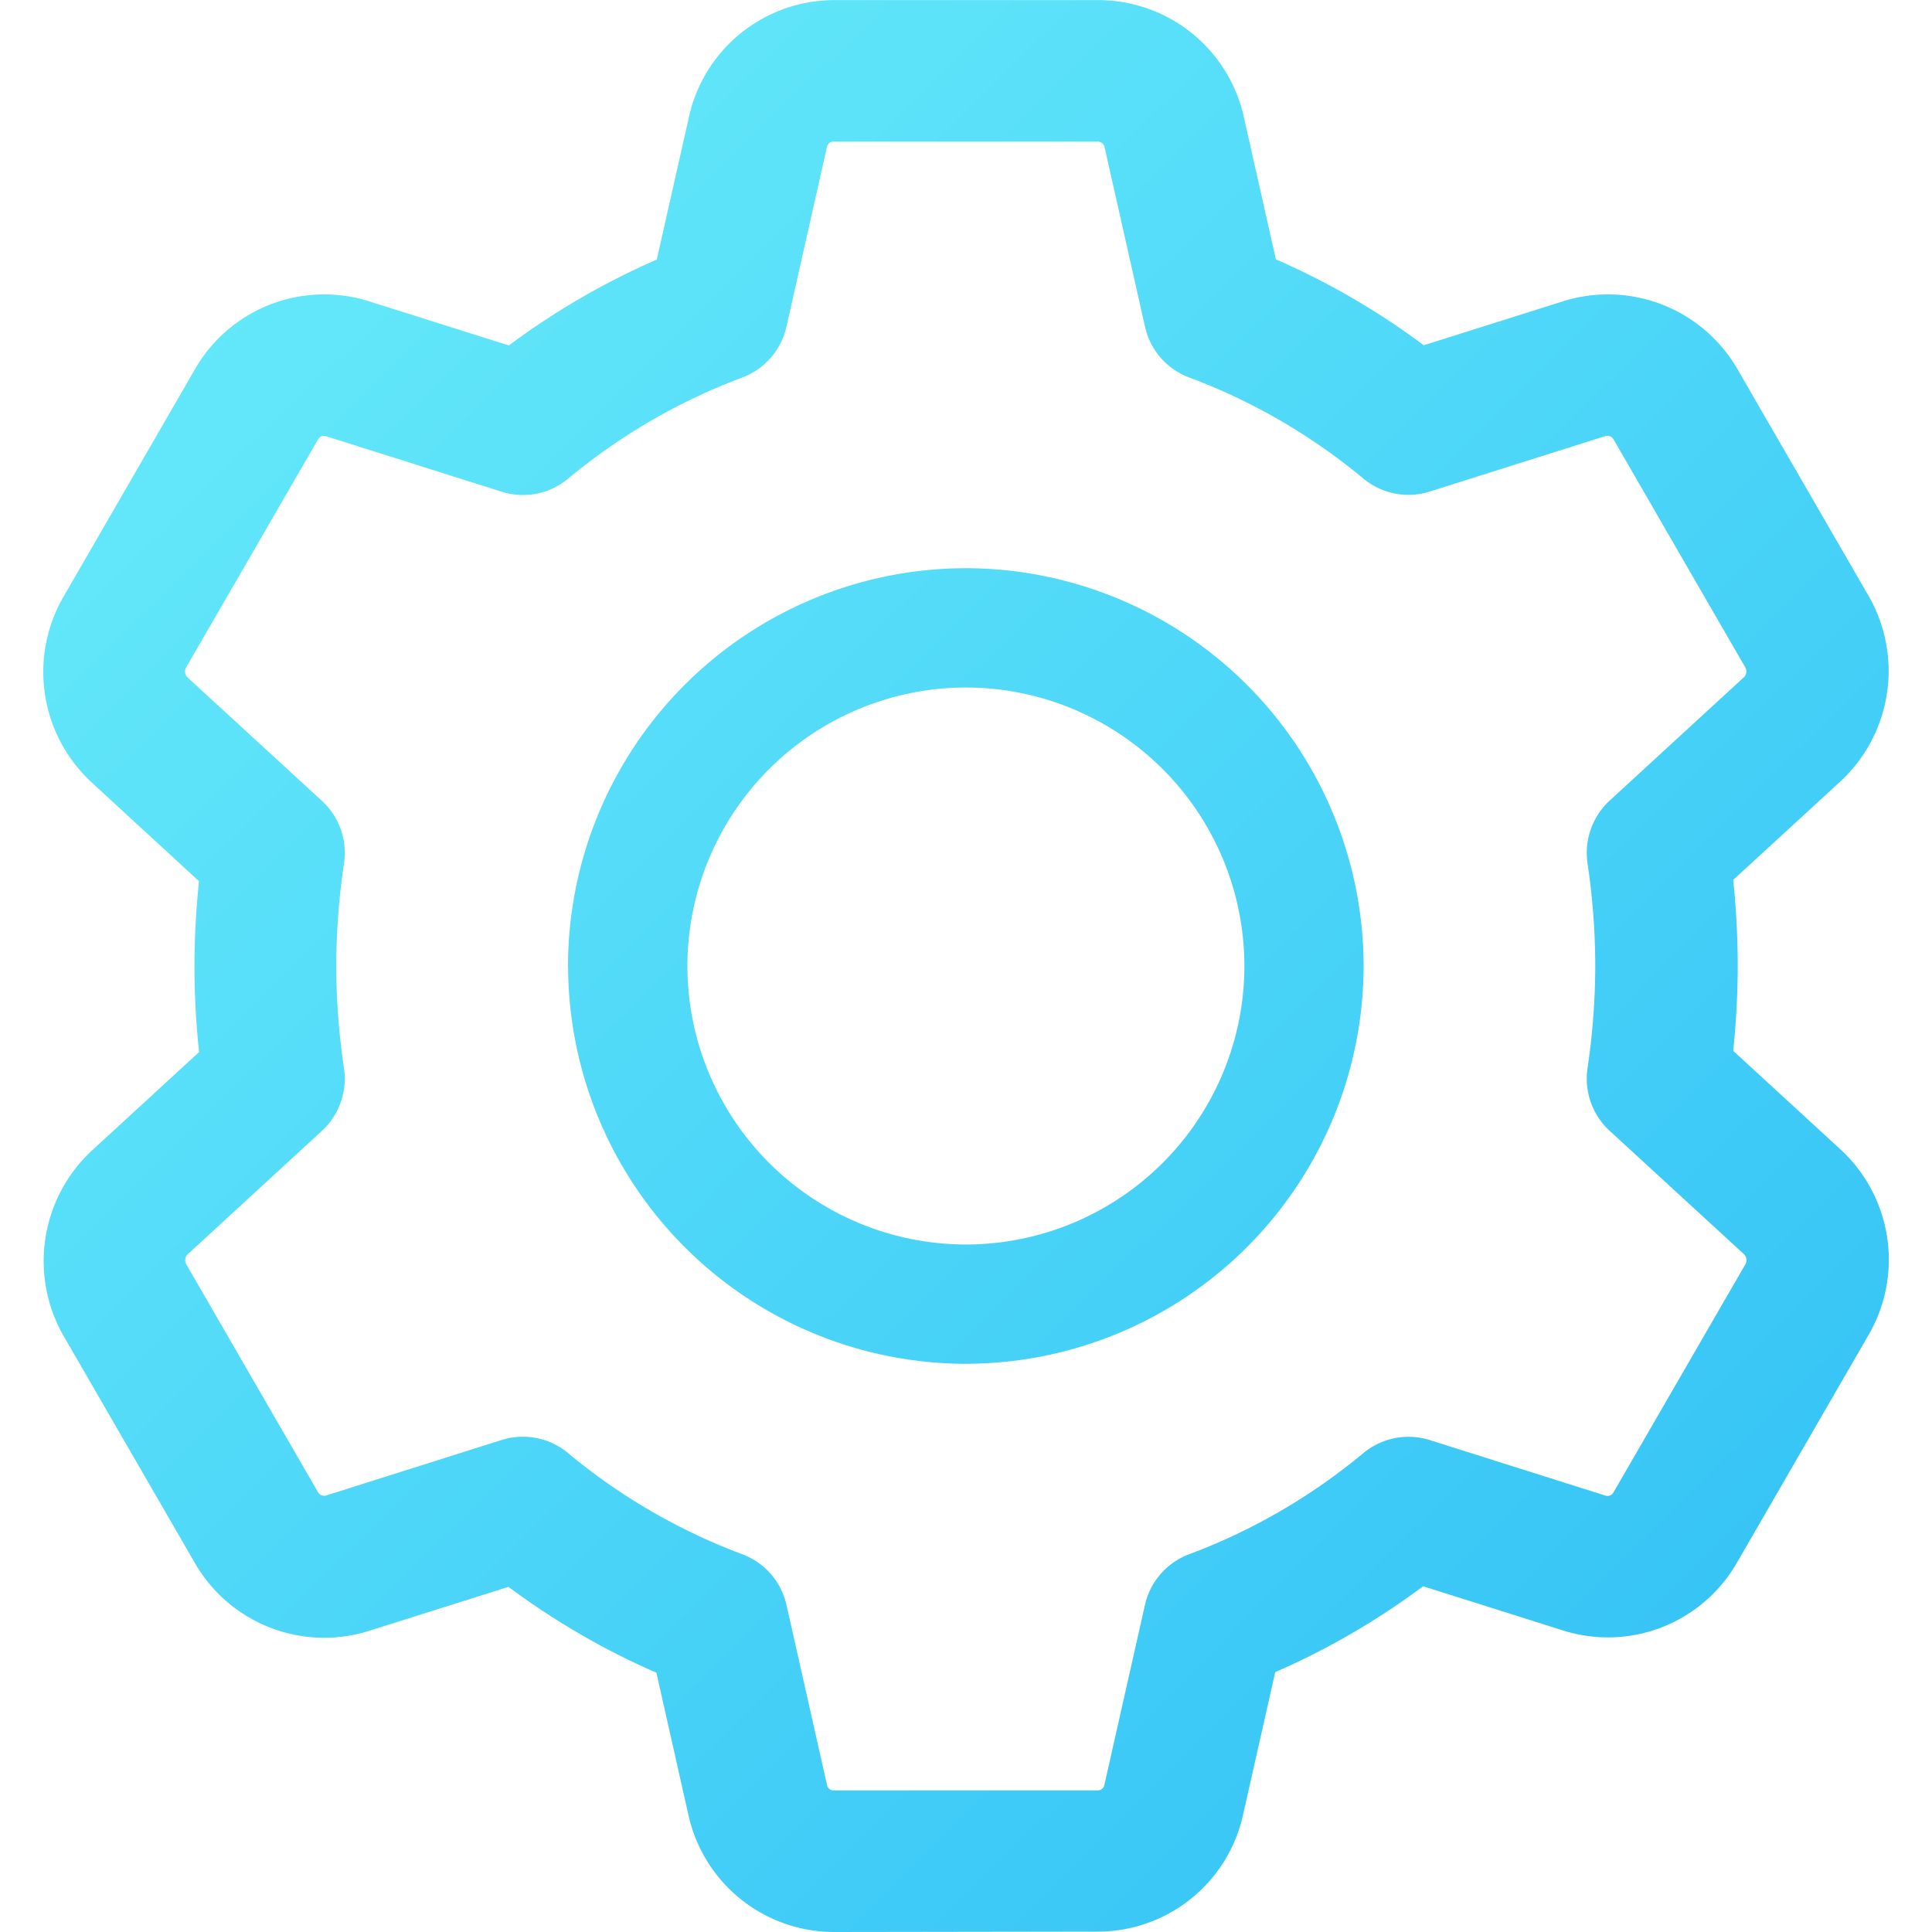 <svg xmlns="http://www.w3.org/2000/svg" width="20" height="20" viewBox="0 0 20 20">
    <defs>
        <linearGradient id="5ue6h01aaa" x1=".082" x2="1" y1=".074" y2="1" gradientUnits="objectBoundingBox">
            <stop offset="0" stop-color="#66eafa"/>
            <stop offset="1" stop-color="#2dbdf5"/>
        </linearGradient>
    </defs>
    <g>
        <path fill="none" d="M0 0H20V20H0z" transform="translate(-8.014 3) translate(8.014 -3)"/>
        <path fill="url(#5ue6h01aaa)" d="M-1769.808-2188a1.545 1.545 0 0 1-1.5-1.2l-.334-1.484a7.722 7.722 0 0 1-1.531-.889l-1.445.456a1.545 1.545 0 0 1-1.8-.7l-1.365-2.361a1.56 1.56 0 0 1 .285-1.9l1.122-1.031a8.361 8.361 0 0 1-.048-.884 8.678 8.678 0 0 1 .047-.885l-1.114-1.025a1.556 1.556 0 0 1-.3-1.9l1.374-2.378a1.542 1.542 0 0 1 1.8-.7l1.448.457a7.733 7.733 0 0 1 1.531-.889l.335-1.486a1.543 1.543 0 0 1 1.5-1.2h2.74a1.545 1.545 0 0 1 1.5 1.2l.334 1.484a7.73 7.73 0 0 1 1.531.889l1.445-.456a1.548 1.548 0 0 1 1.8.7l1.365 2.36a1.56 1.56 0 0 1-.285 1.9l-1.122 1.031a8.678 8.678 0 0 1 .047.885 8.648 8.648 0 0 1-.047.884l1.122 1.031a1.553 1.553 0 0 1 .29 1.892l-1.374 2.377a1.539 1.539 0 0 1-1.8.7l-1.448-.457a7.729 7.729 0 0 1-1.531.889l-.335 1.486a1.541 1.541 0 0 1-1.5 1.2zm-2.749-4.958a6.23 6.23 0 0 0 1.8 1.046.731.731 0 0 1 .462.528l.419 1.861a.069.069 0 0 0 .066.057h2.74a.069.069 0 0 0 .065-.054l.42-1.864a.732.732 0 0 1 .462-.528 6.233 6.233 0 0 0 1.8-1.046.732.732 0 0 1 .688-.134l1.813.573a.072.072 0 0 0 .082-.022l1.375-2.378a.086.086 0 0 0-.021-.1l-1.388-1.275a.735.735 0 0 1-.229-.649 7.254 7.254 0 0 0 .08-1.06 7.257 7.257 0 0 0-.08-1.06.736.736 0 0 1 .229-.649l1.394-1.281a.085.085 0 0 0 .009-.1l-1.364-2.361a.075.075 0 0 0-.089-.03l-1.811.572a.728.728 0 0 1-.687-.133 6.245 6.245 0 0 0-1.8-1.046.729.729 0 0 1-.462-.527l-.419-1.861a.073.073 0 0 0-.068-.055h-2.74a.068.068 0 0 0-.065.053l-.42 1.865a.734.734 0 0 1-.461.526 6.221 6.221 0 0 0-1.8 1.046.729.729 0 0 1-.687.134l-1.813-.573a.073.073 0 0 0-.082.022l-1.375 2.377a.087.087 0 0 0 .022.1l1.387 1.274a.732.732 0 0 1 .229.649 7.237 7.237 0 0 0-.08 1.06 7.234 7.234 0 0 0 .08 1.06.734.734 0 0 1-.229.648l-1.394 1.282a.087.087 0 0 0-.009.1l1.364 2.36a.075.075 0 0 0 .09.03l1.809-.572a.726.726 0 0 1 .221-.034.732.732 0 0 1 .468.169zm0-5.042a4.123 4.123 0 0 1 4.118-4.118 4.123 4.123 0 0 1 4.118 4.118 4.123 4.123 0 0 1-4.118 4.118 4.123 4.123 0 0 1-4.117-4.118zm1.236 0a2.886 2.886 0 0 0 2.883 2.883 2.886 2.886 0 0 0 2.883-2.883 2.886 2.886 0 0 0-2.883-2.883 2.886 2.886 0 0 0-2.883 2.883z" transform="translate(-8.014 3) translate(1786.451 2205)"/>
    </g>
</svg>
